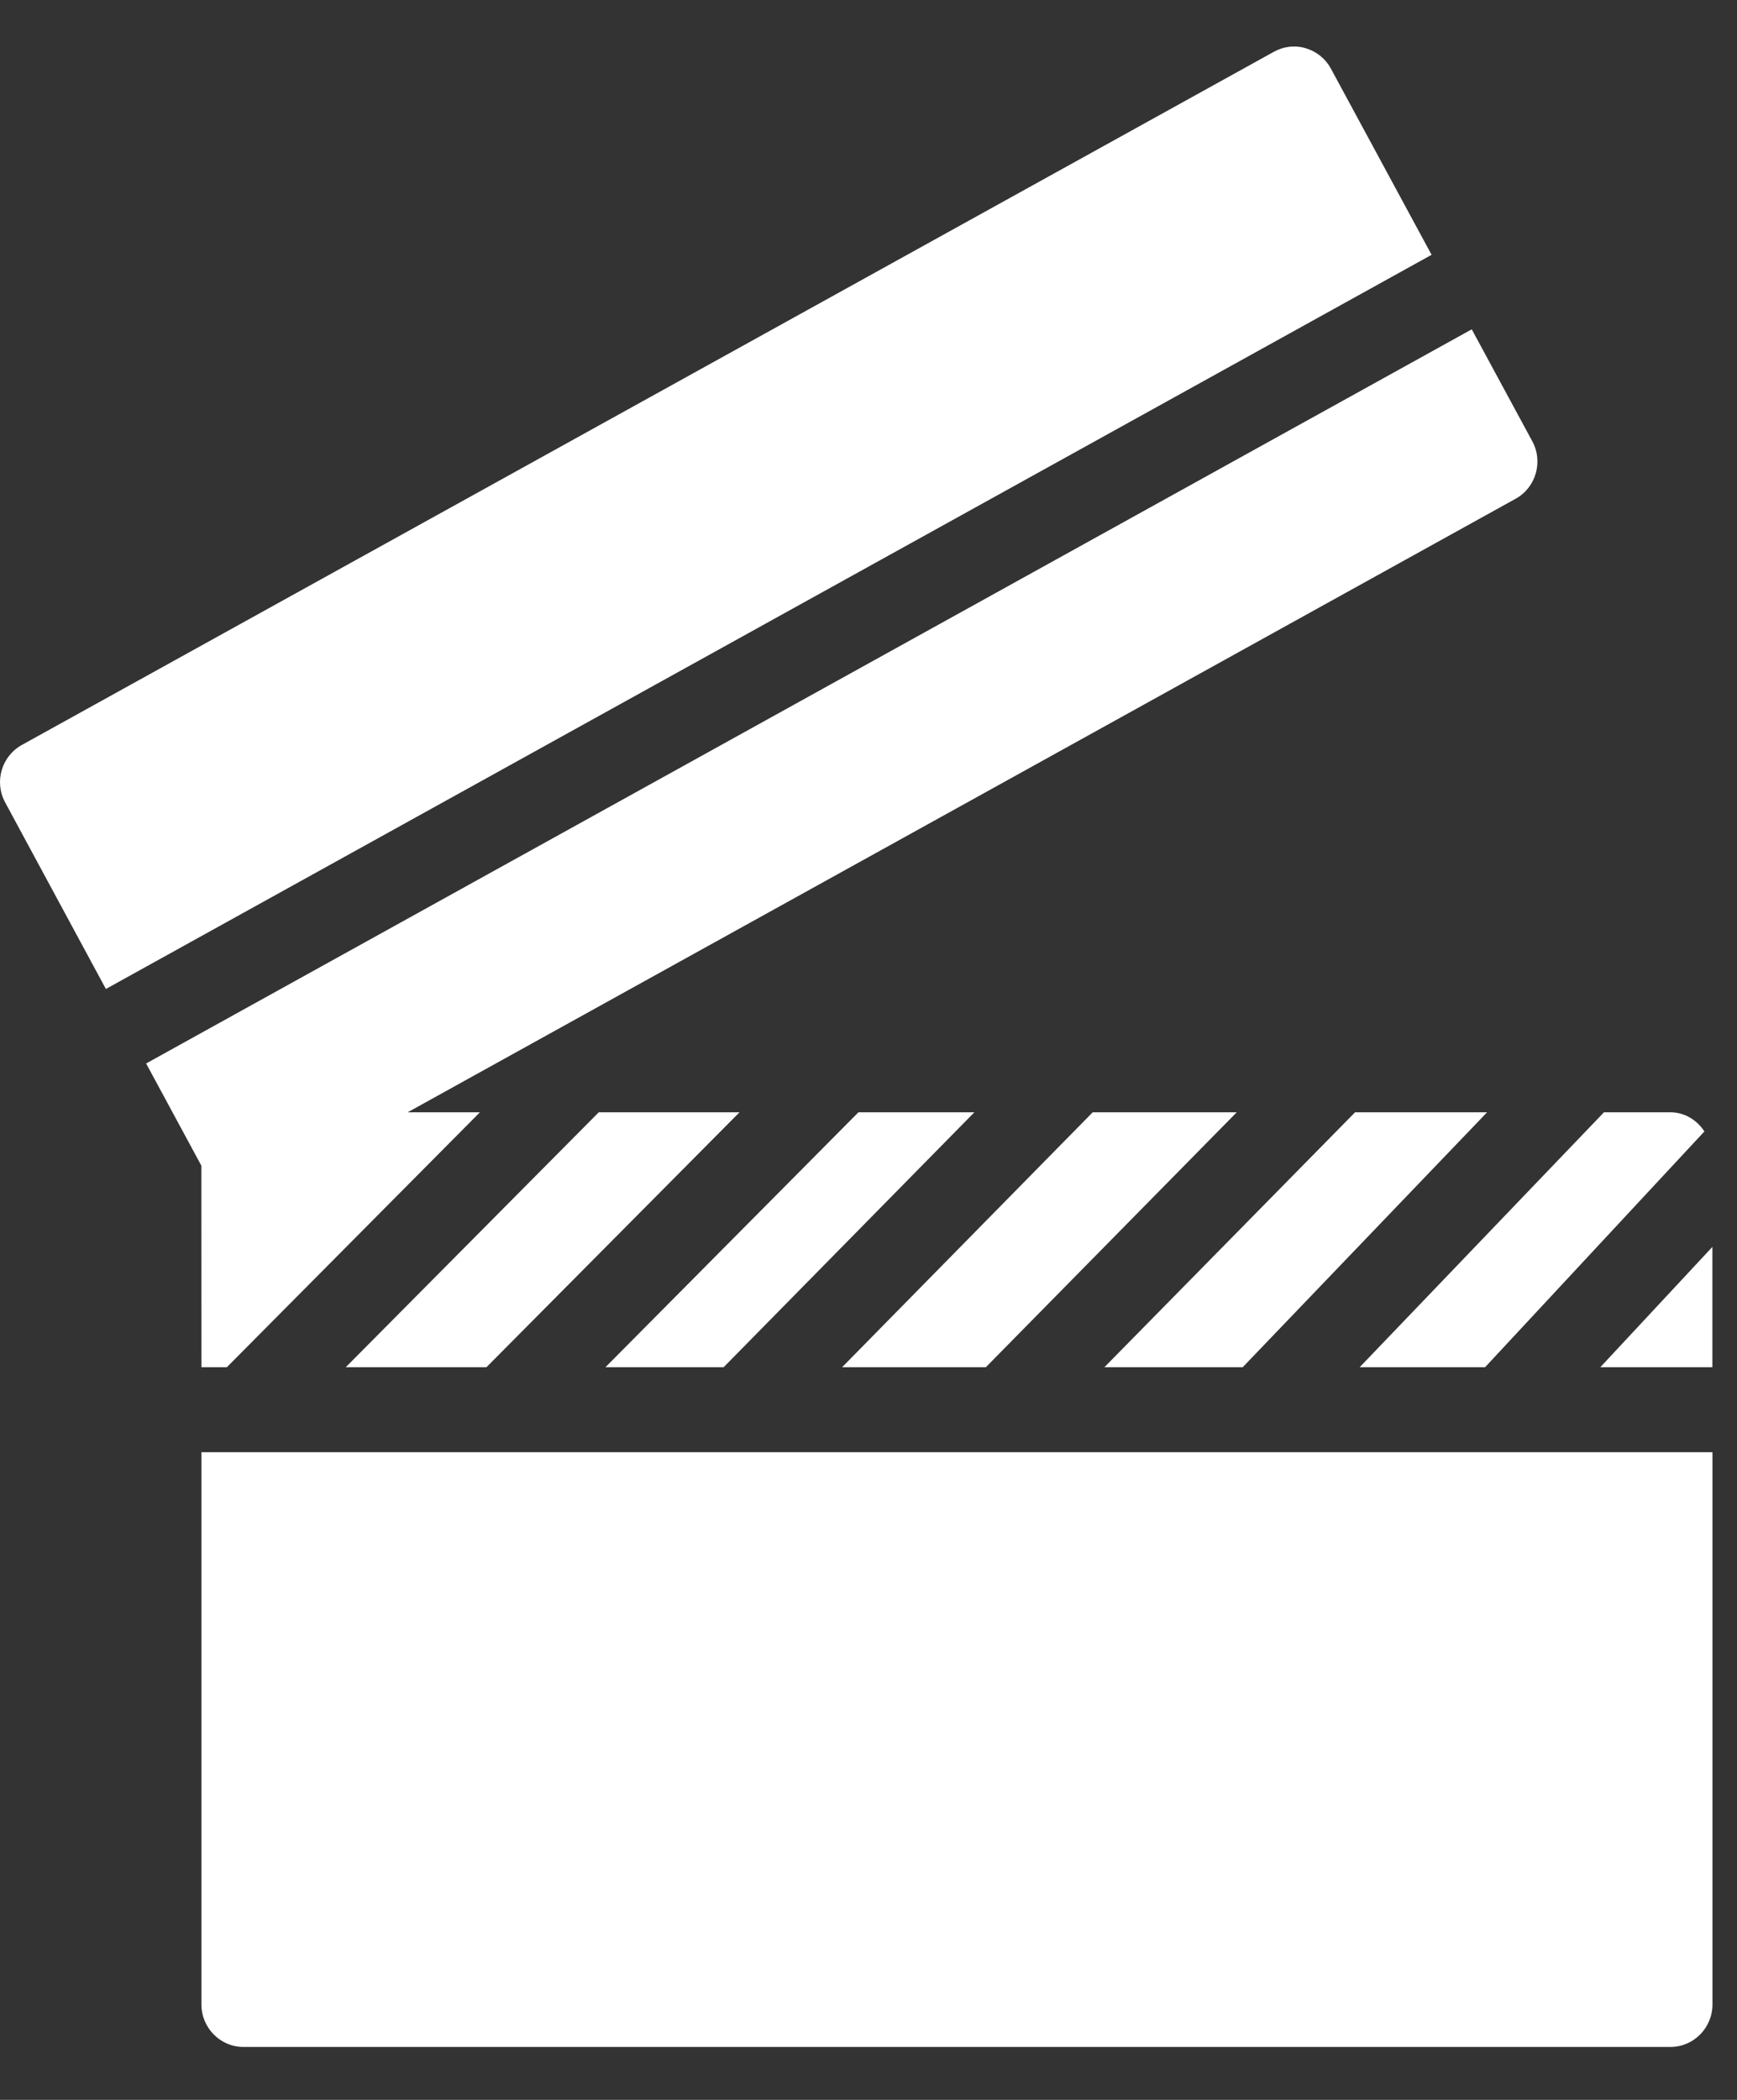 <svg width="24" height="29" viewBox="0 0 24 29" fill="none" xmlns="http://www.w3.org/2000/svg">
<rect x="0" y="0" width="24" height="29" fill="#333333" stroke="none"/>
<path d="M18.388 0.946C18.314 0.81 18.188 0.709 18.041 0.666C17.894 0.621 17.733 0.641 17.601 0.715L0.302 10.288C0.021 10.444 -0.083 10.799 0.072 11.083L1.463 13.658L19.78 3.519L18.388 0.946Z" fill="white"/>
<path d="M17.088 15.361H15.098L11.636 18.881H13.622L17.088 15.361Z" fill="white"/>
<path d="M20.547 15.361H18.723L15.26 18.881H17.171L20.547 15.361Z" fill="white"/>
<path d="M13.463 15.361H11.861L8.366 18.881H9.999L13.463 15.361Z" fill="white"/>
<path d="M4.778 18.881H6.722L10.218 15.361H8.273L4.778 18.881Z" fill="white"/>
<path d="M20.52 18.881L23.55 15.625C23.446 15.469 23.279 15.361 23.079 15.361H22.162L18.787 18.881H20.52Z" fill="white"/>
<path d="M2.783 27.682C2.783 28.005 3.043 28.269 3.363 28.269H23.081C23.401 28.269 23.661 28.005 23.661 27.682V20.055H2.783V27.682Z" fill="white"/>
<path d="M22.112 18.881H23.66V17.22L22.112 18.881Z" fill="white"/>
<path d="M2.783 18.881H3.135L6.631 15.361H5.633L20.941 6.888C21.222 6.734 21.326 6.375 21.17 6.091L20.335 4.548L2.019 14.687L2.782 16.098L2.783 18.881Z" fill="white"/>
</svg>
